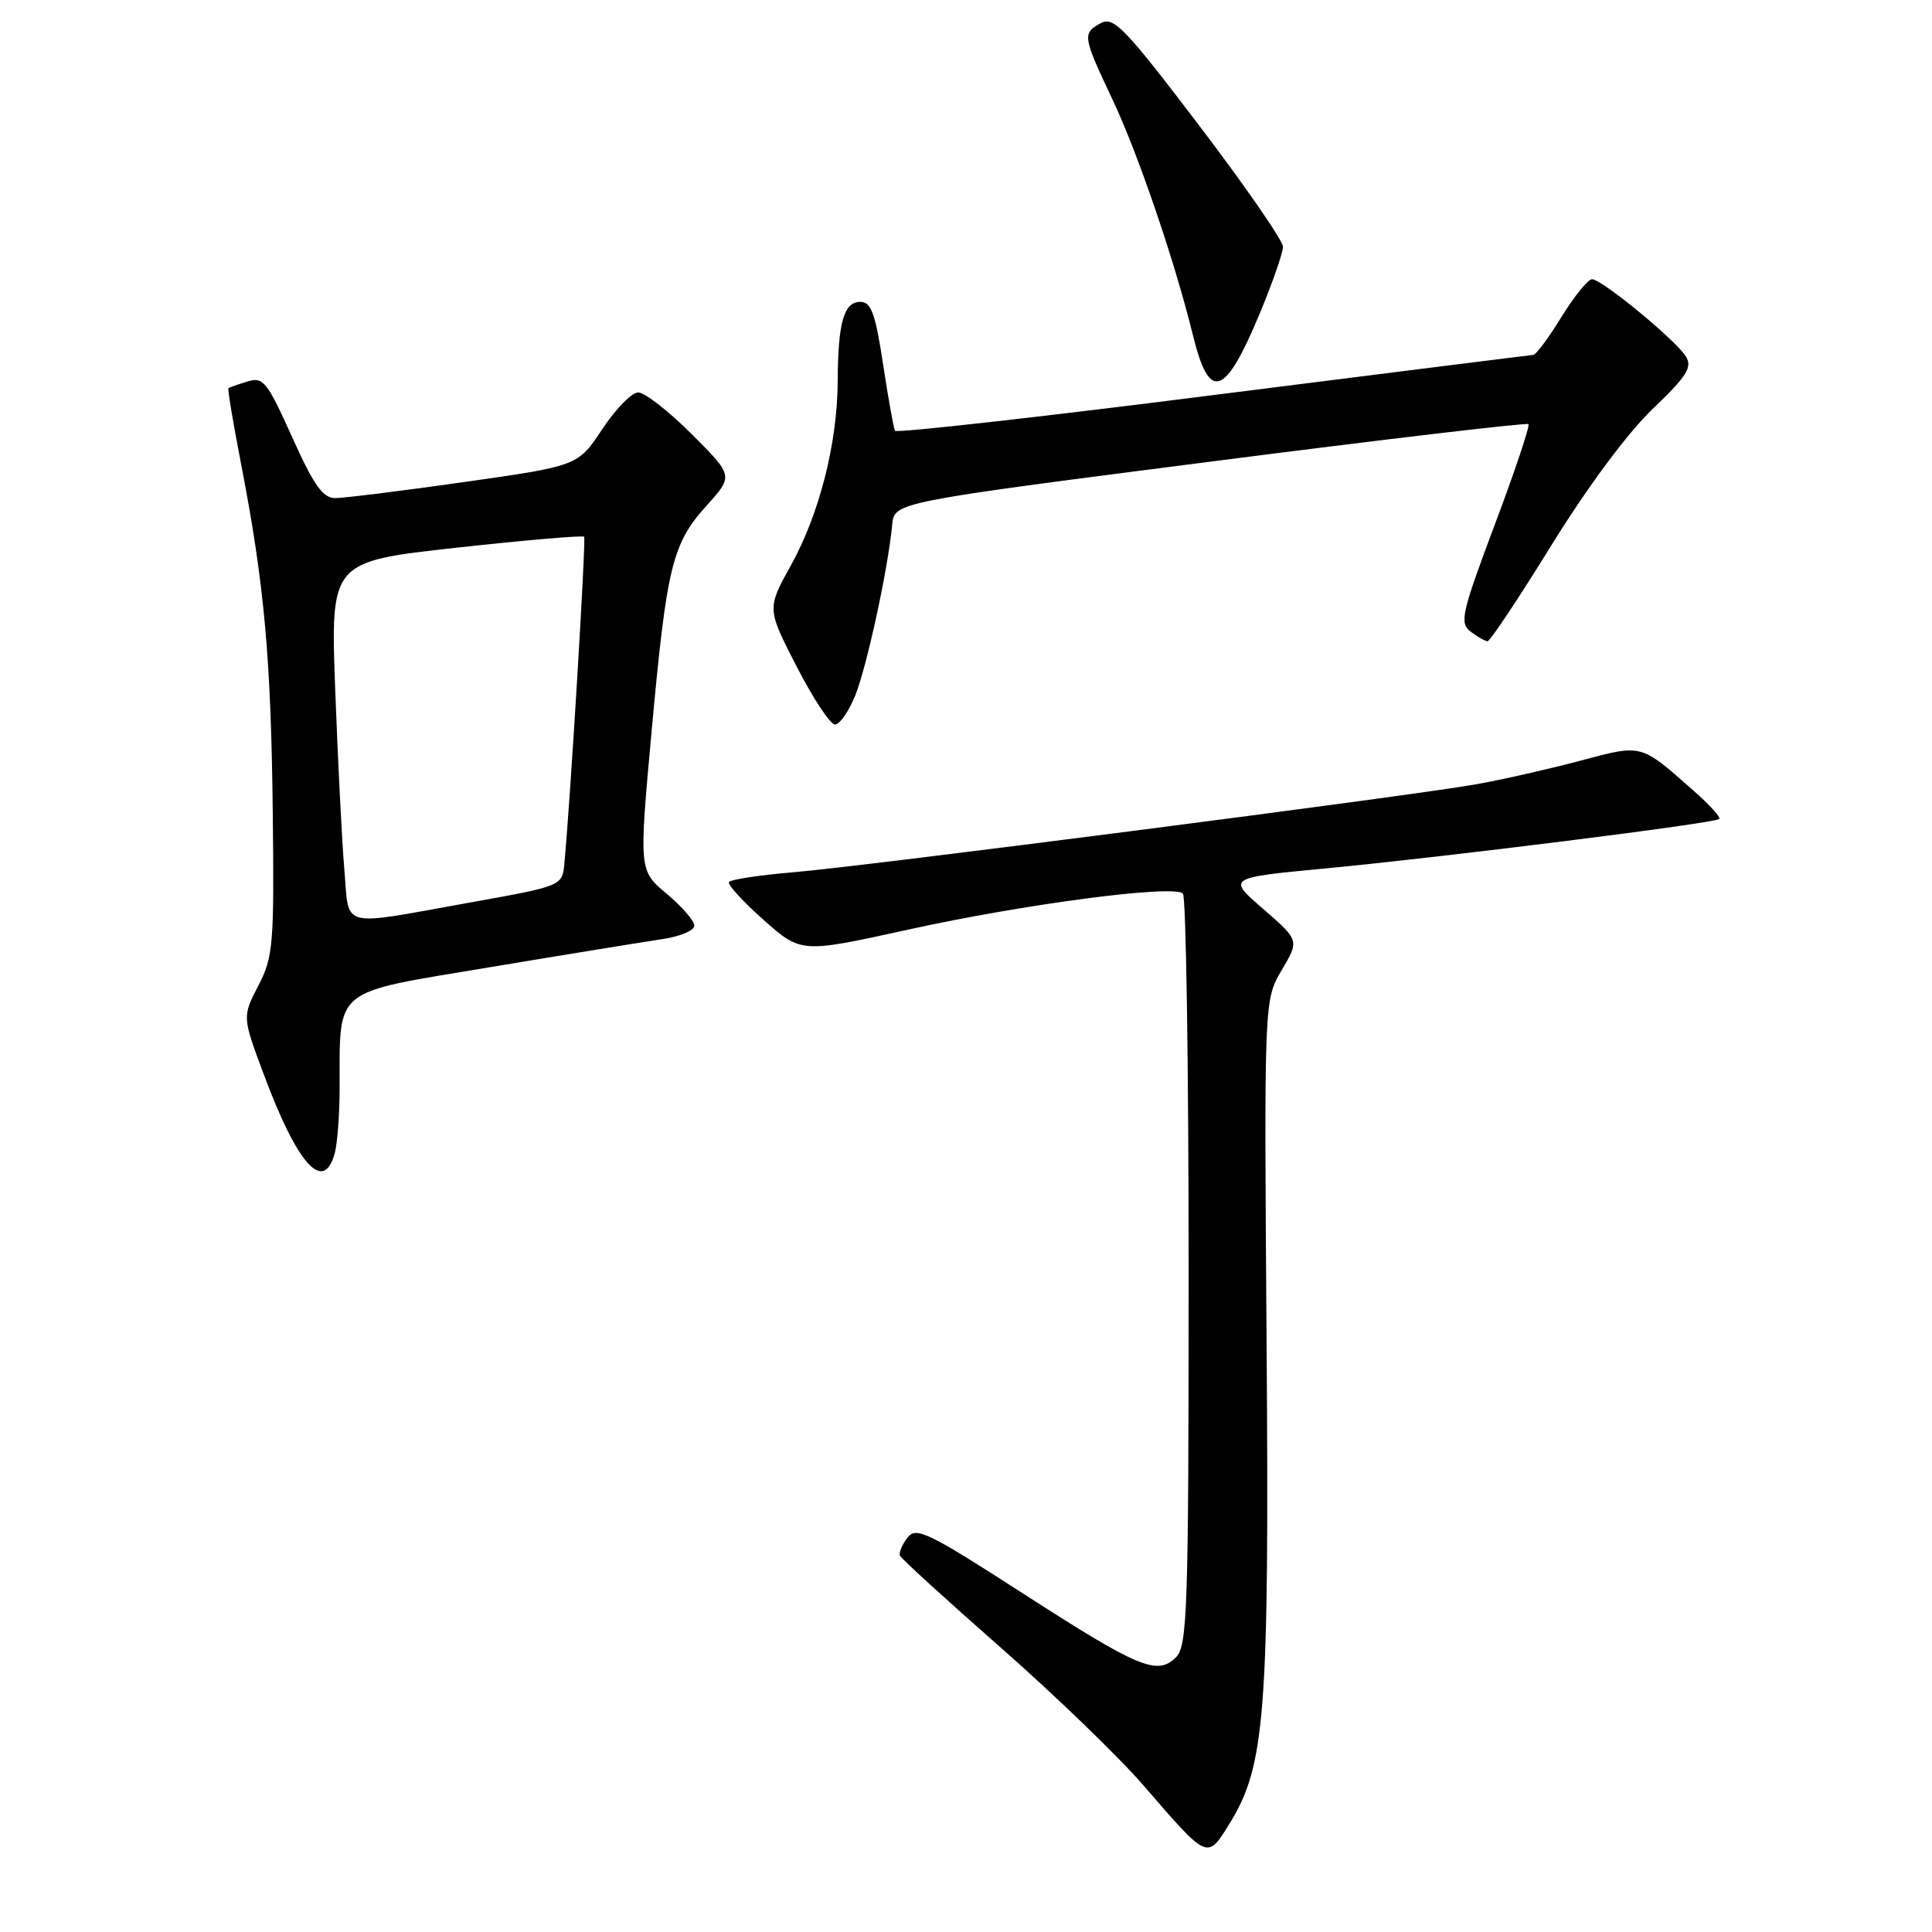 <?xml version="1.0" encoding="UTF-8" standalone="no"?>
<!DOCTYPE svg PUBLIC "-//W3C//DTD SVG 1.1//EN" "http://www.w3.org/Graphics/SVG/1.1/DTD/svg11.dtd" >
<svg xmlns="http://www.w3.org/2000/svg" xmlns:xlink="http://www.w3.org/1999/xlink" version="1.1" viewBox="0 0 256 256">
 <g >
 <path fill="currentColor"
d=" M 162.96 241.57 C 167.65 233.97 168.19 227.00 167.83 178.00 C 167.50 132.50 167.50 132.50 169.83 128.55 C 172.17 124.60 172.17 124.60 167.39 120.45 C 162.61 116.31 162.61 116.31 175.55 115.08 C 191.41 113.57 227.26 109.08 227.81 108.52 C 228.03 108.30 226.52 106.63 224.45 104.81 C 217.26 98.47 217.71 98.59 209.20 100.85 C 204.96 101.97 198.80 103.36 195.50 103.94 C 186.35 105.54 114.62 114.78 105.23 115.57 C 100.68 115.95 96.79 116.54 96.59 116.88 C 96.39 117.22 98.46 119.48 101.19 121.90 C 106.15 126.30 106.15 126.30 120.33 123.18 C 135.77 119.78 155.52 117.19 156.74 118.40 C 157.16 118.82 157.50 141.39 157.50 168.55 C 157.50 213.28 157.34 218.08 155.83 219.59 C 153.36 222.07 150.93 221.06 135.44 211.07 C 122.91 202.99 121.37 202.26 120.24 203.75 C 119.54 204.67 119.09 205.73 119.24 206.12 C 119.38 206.50 125.37 211.96 132.54 218.26 C 139.71 224.55 148.26 232.81 151.54 236.60 C 160.13 246.54 159.94 246.46 162.96 241.57 Z  M 44.37 152.75 C 44.70 151.51 44.98 147.80 45.00 144.50 C 45.05 130.65 43.79 131.69 64.86 128.17 C 75.11 126.46 85.41 124.79 87.75 124.44 C 90.09 124.10 92.00 123.30 92.00 122.66 C 92.00 122.02 90.35 120.11 88.33 118.42 C 84.66 115.34 84.66 115.34 86.34 96.92 C 88.35 74.97 89.06 72.05 93.66 66.96 C 97.18 63.05 97.18 63.05 91.66 57.53 C 88.62 54.49 85.43 52.00 84.57 52.00 C 83.72 52.00 81.57 54.19 79.80 56.87 C 76.58 61.73 76.58 61.73 61.54 63.87 C 53.27 65.04 45.56 66.00 44.42 66.00 C 42.78 66.00 41.56 64.27 38.71 57.92 C 35.39 50.55 34.87 49.90 32.79 50.55 C 31.53 50.93 30.40 51.33 30.27 51.44 C 30.14 51.54 30.90 56.10 31.96 61.56 C 35.01 77.32 35.91 87.16 36.14 107.50 C 36.34 125.17 36.21 126.79 34.23 130.61 C 32.10 134.73 32.10 134.73 34.97 142.41 C 39.44 154.41 42.91 158.21 44.37 152.75 Z  M 113.34 92.11 C 114.88 88.26 117.69 75.26 118.22 69.53 C 118.50 66.55 118.50 66.55 160.32 61.18 C 183.32 58.22 202.32 55.98 202.53 56.20 C 202.75 56.41 200.74 62.41 198.07 69.51 C 193.66 81.25 193.37 82.55 194.86 83.69 C 195.76 84.37 196.77 84.95 197.10 84.97 C 197.43 84.99 201.24 79.26 205.57 72.25 C 210.31 64.58 215.64 57.40 218.95 54.22 C 223.53 49.84 224.28 48.66 223.38 47.22 C 222.02 45.04 212.25 37.00 210.95 37.00 C 210.42 37.00 208.60 39.25 206.90 42.00 C 205.21 44.75 203.53 47.02 203.16 47.03 C 202.80 47.05 183.69 49.45 160.70 52.36 C 137.72 55.28 118.76 57.40 118.59 57.08 C 118.41 56.76 117.70 52.79 117.01 48.25 C 115.99 41.51 115.43 40.00 113.99 40.00 C 111.81 40.00 111.04 42.73 111.00 50.50 C 110.96 58.74 108.59 68.07 104.80 74.91 C 101.62 80.65 101.62 80.65 105.56 88.32 C 107.73 92.54 110.01 95.99 110.64 96.00 C 111.27 96.00 112.48 94.25 113.34 92.11 Z  M 166.94 41.50 C 168.62 37.45 170.00 33.49 170.00 32.69 C 170.00 31.89 165.01 24.67 158.90 16.64 C 149.14 3.79 147.57 2.16 145.90 3.05 C 143.38 4.40 143.44 4.78 147.43 13.23 C 150.80 20.36 155.66 34.60 158.09 44.50 C 160.26 53.31 162.31 52.61 166.94 41.50 Z  M 45.63 115.25 C 45.31 111.54 44.77 100.83 44.42 91.46 C 43.79 74.42 43.79 74.42 60.43 72.58 C 69.59 71.57 77.22 70.92 77.40 71.12 C 77.67 71.44 75.60 105.70 74.78 114.45 C 74.50 117.40 74.50 117.40 62.00 119.64 C 44.78 122.73 46.30 123.14 45.63 115.25 Z "/>
</g>
</svg>